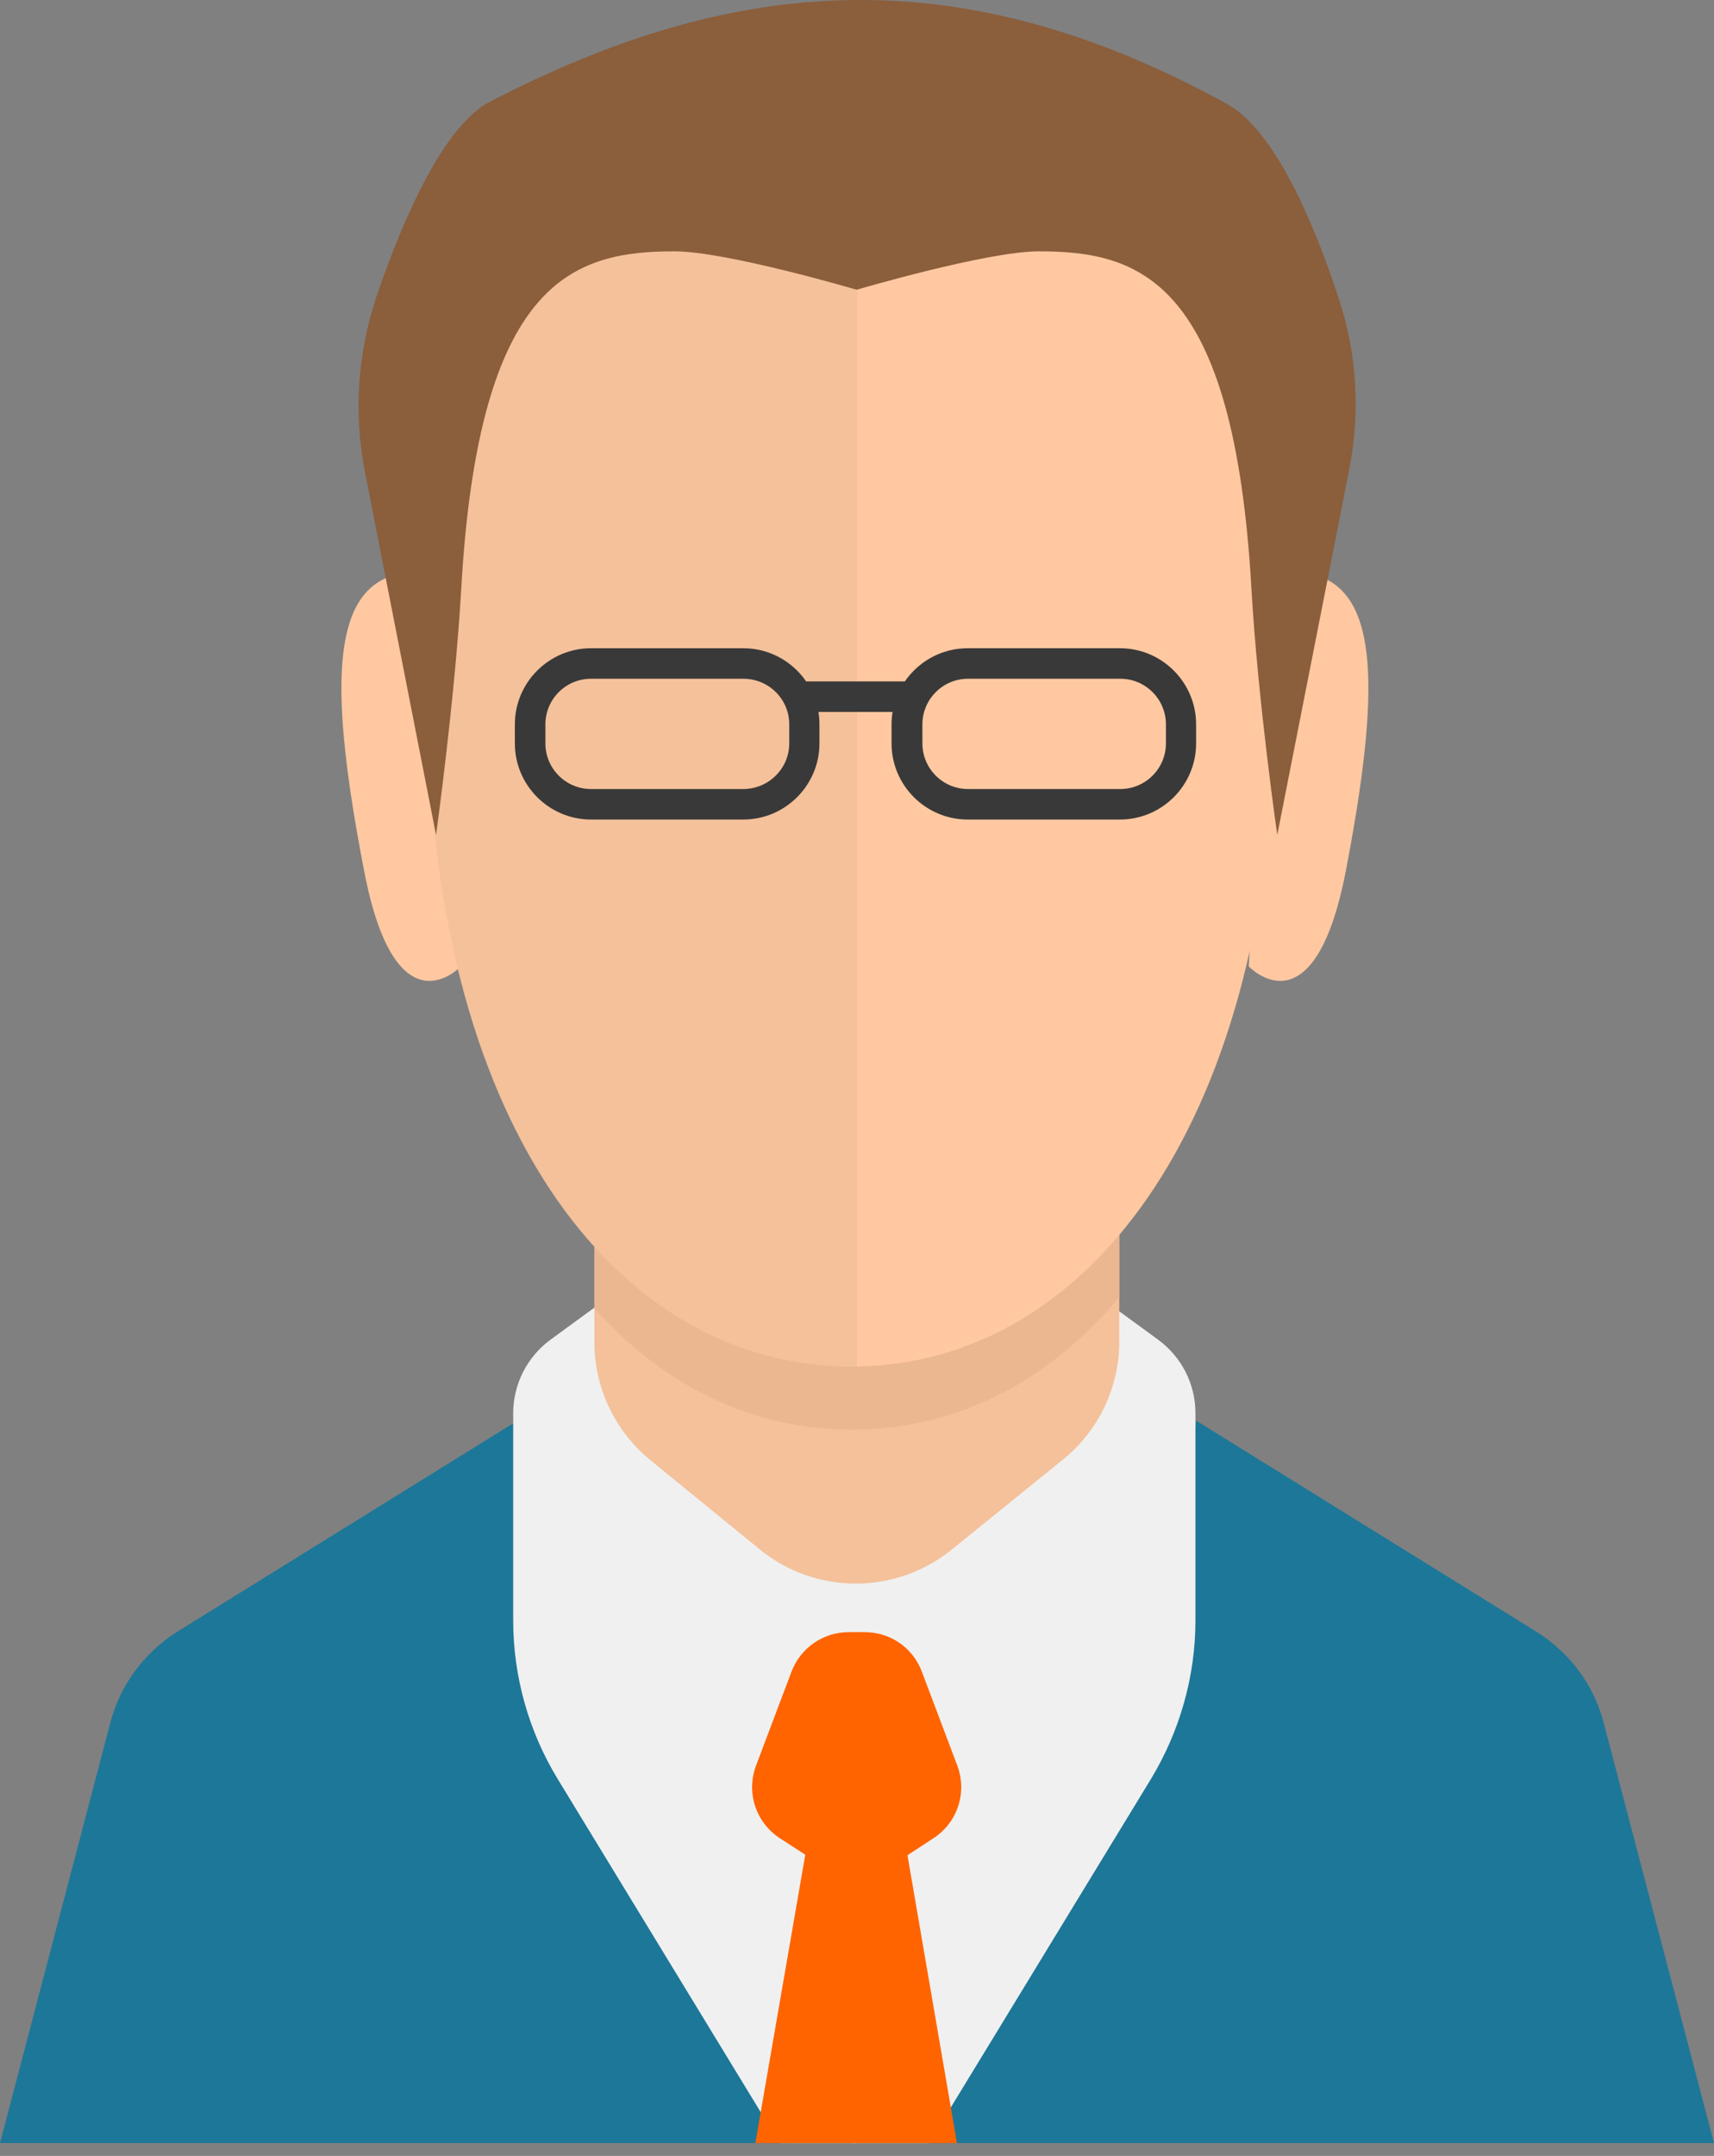 <svg width="70" height="88" viewBox="0 0 70 88" fill="none" xmlns="http://www.w3.org/2000/svg">
<rect x="0" y="0" width="70" height="88" fill="#808080" stroke="none"/>
<path d="M39.658 33.028H37.411V33.603H39.658V33.028Z" fill="#6D6E71"/>
<path d="M39.658 23.067H37.411V23.641H39.658V23.067Z" fill="#6D6E71"/>
<path d="M39.658 13.091H37.411V13.666H39.658V13.091Z" fill="#6D6E71"/>
<path d="M39.658 3.116H37.411V3.69H39.658V3.116Z" fill="#6D6E71"/>
<path d="M37.699 1.296H37.123V43.291H37.699V1.296Z" fill="#6D6E71"/>
<path d="M0 87.476L4.507 70.316C4.904 68.784 5.89 67.456 7.233 66.608L21.137 57.987L22.384 69.632L32.027 87.476H0Z" fill="#1D7798"/>
<path d="M70 87.476L65.493 70.316C65.096 68.784 64.11 67.456 62.754 66.608L48.849 57.987L47.603 69.632L37.973 87.476H70Z" fill="#1D7798"/>
<path d="M18.822 39.446C18.822 39.446 16.151 42.292 14.863 35.505C13.466 28.266 13.521 24.325 16 23.504C17.589 22.984 18.055 24.325 18.055 24.325L18.822 39.446Z" fill="#FFC8A0"/>
<path d="M45.507 53.376L47.288 54.676C48.26 55.387 48.822 56.496 48.822 57.686V66.143C48.822 68.414 48.192 70.645 47.014 72.601L37.945 87.475H34.781V55.784L45.507 53.376Z" fill="#F0F0F0"/>
<path d="M24.274 53.376L22.493 54.676C21.534 55.373 20.959 56.496 20.959 57.686V66.143C20.959 68.428 21.589 70.658 22.767 72.601L31.836 87.475H35V55.77L24.274 53.376Z" fill="#F0F0F0"/>
<path d="M39.082 87.475L37.041 75.612H35H34.945H32.904L30.849 87.475H34.945H35H39.082Z" fill="#FF6400"/>
<path d="M35 77.076L38.137 75.024C39.11 74.38 39.507 73.163 39.096 72.068L37.644 68.223C37.274 67.251 36.356 66.622 35.315 66.622H34.986H34.658C33.617 66.622 32.699 67.265 32.329 68.223L30.877 72.068C30.466 73.163 30.863 74.38 31.836 75.024L35 77.076Z" fill="#FF6400"/>
<path d="M24.274 49.654V54.785C24.274 56.646 25.11 58.412 26.562 59.602L31.027 63.242C33.301 65.103 36.575 65.103 38.863 63.256L43.397 59.588C44.863 58.412 45.712 56.633 45.712 54.758V49.161L24.274 49.654Z" fill="#F4C19A"/>
<path d="M24.274 53.417C27.164 56.605 30.767 58.357 34.781 58.357C38.986 58.357 42.767 56.455 45.712 52.952V49.161L24.274 49.654V53.417Z" fill="#EAB790"/>
<path d="M34.781 55.784C44.575 55.784 52.082 45.535 52.082 28.567C52.082 7.412 45.863 2.486 34.781 2.486C23.698 2.486 17.479 7.399 17.479 28.567C17.479 45.549 24.986 55.784 34.781 55.784Z" fill="#F4C19A"/>
<path d="M51 39.446C51 39.446 53.671 42.292 54.973 35.505C56.356 28.266 56.315 24.325 53.822 23.504C52.233 22.984 51.781 24.325 51.781 24.325L51 39.446Z" fill="#FFC8A0"/>
<path d="M35 2.5V55.771C44.685 55.62 52.082 45.412 52.082 28.567C52.082 7.549 45.945 2.555 35 2.5Z" fill="#FFC8A0"/>
<path d="M30.356 33.452H24.137C22.425 33.452 21.027 32.056 21.027 30.346V29.566C21.027 27.855 22.425 26.46 24.137 26.46H30.356C32.068 26.46 33.466 27.855 33.466 29.566V30.346C33.466 32.056 32.068 33.452 30.356 33.452ZM24.137 27.705C23.11 27.705 22.274 28.54 22.274 29.566V30.346C22.274 31.372 23.11 32.207 24.137 32.207H30.356C31.384 32.207 32.233 31.372 32.233 30.346V29.566C32.233 28.54 31.397 27.705 30.356 27.705H24.137Z" fill="#393939"/>
<path d="M45.74 33.452H39.52C37.808 33.452 36.411 32.056 36.411 30.346V29.566C36.411 27.855 37.808 26.46 39.52 26.46H45.74C47.452 26.46 48.849 27.855 48.849 29.566V30.346C48.849 32.056 47.452 33.452 45.74 33.452ZM39.534 27.705C38.507 27.705 37.671 28.54 37.671 29.566V30.346C37.671 31.372 38.507 32.207 39.534 32.207H45.753C46.781 32.207 47.616 31.372 47.616 30.346V29.566C47.616 28.54 46.781 27.705 45.753 27.705H39.534Z" fill="#393939"/>
<path d="M37.041 27.814H32.85V29.06H37.041V27.814Z" fill="#393939"/>
<path d="M50.151 4.265C52.11 5.387 53.699 9.205 54.671 12.174C55.425 14.446 55.562 16.84 55.096 19.194L52.164 34.082C52.164 34.082 51.37 28.581 51.11 24.052C50.397 11.394 46.534 10.259 42.425 10.259C40.315 10.259 35.014 11.819 35.014 11.819H34.959C34.959 11.819 29.658 10.259 27.548 10.259C23.438 10.259 19.548 11.394 18.836 24.052C18.575 28.567 17.808 34.082 17.808 34.082L14.904 19.262C14.438 16.881 14.603 14.418 15.37 12.12C16.37 9.191 17.945 5.442 19.822 4.251C29.931 -1.044 39.178 -1.783 50.151 4.265Z" fill="#8B5E3C"/>
</svg>
